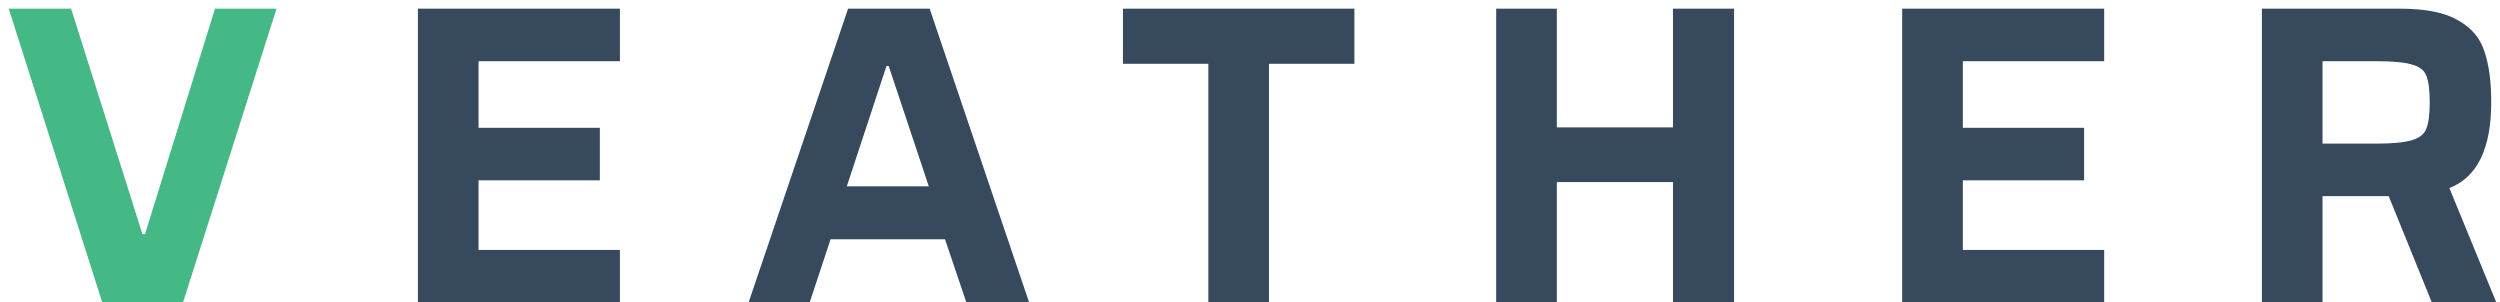 <svg width="281" height="34" viewBox="0 0 281 34" fill="none" xmlns="http://www.w3.org/2000/svg">
<path d="M11.497 34L0.985 0.976H7.993L16.009 26.32H16.297L24.169 0.976H31.081L20.569 34H11.497Z" fill="#44B885"/>
<path d="M46.974 34V0.976H69.678V6.88H53.79V14.368H67.422V20.272H53.79V28.096H69.678V34H46.974ZM108.621 34L106.221 26.896H93.357L91.005 34H84.141L95.325 0.976H104.493L115.677 34H108.621ZM99.885 7.408H99.645L95.181 20.944H104.397L99.885 7.408ZM135.818 34V7.168H126.218V0.976H152.234V7.168H142.634V34H135.818ZM188.043 34V20.464H174.987V34H168.171V0.976H174.987V14.32H188.043V0.976H194.907V34H188.043ZM213.806 34V0.976H236.51V6.88H220.622V14.368H234.254V20.272H220.622V28.096H236.51V34H213.806ZM273.341 34L268.493 22.048H261.053V34H254.237V0.976H269.789C272.637 0.976 274.797 1.408 276.269 2.272C277.773 3.104 278.765 4.272 279.245 5.776C279.757 7.248 280.013 9.152 280.013 11.488C280.013 16.704 278.445 19.92 275.309 21.136L280.589 34H273.341ZM267.053 16.144C268.909 16.144 270.253 16.016 271.085 15.76C271.949 15.504 272.493 15.072 272.717 14.464C272.973 13.824 273.101 12.832 273.101 11.488C273.101 10.112 272.973 9.12 272.717 8.512C272.493 7.904 271.965 7.488 271.133 7.264C270.333 7.008 268.989 6.88 267.101 6.88H261.053V16.144H267.053Z" fill="#36495D"/>
</svg>
